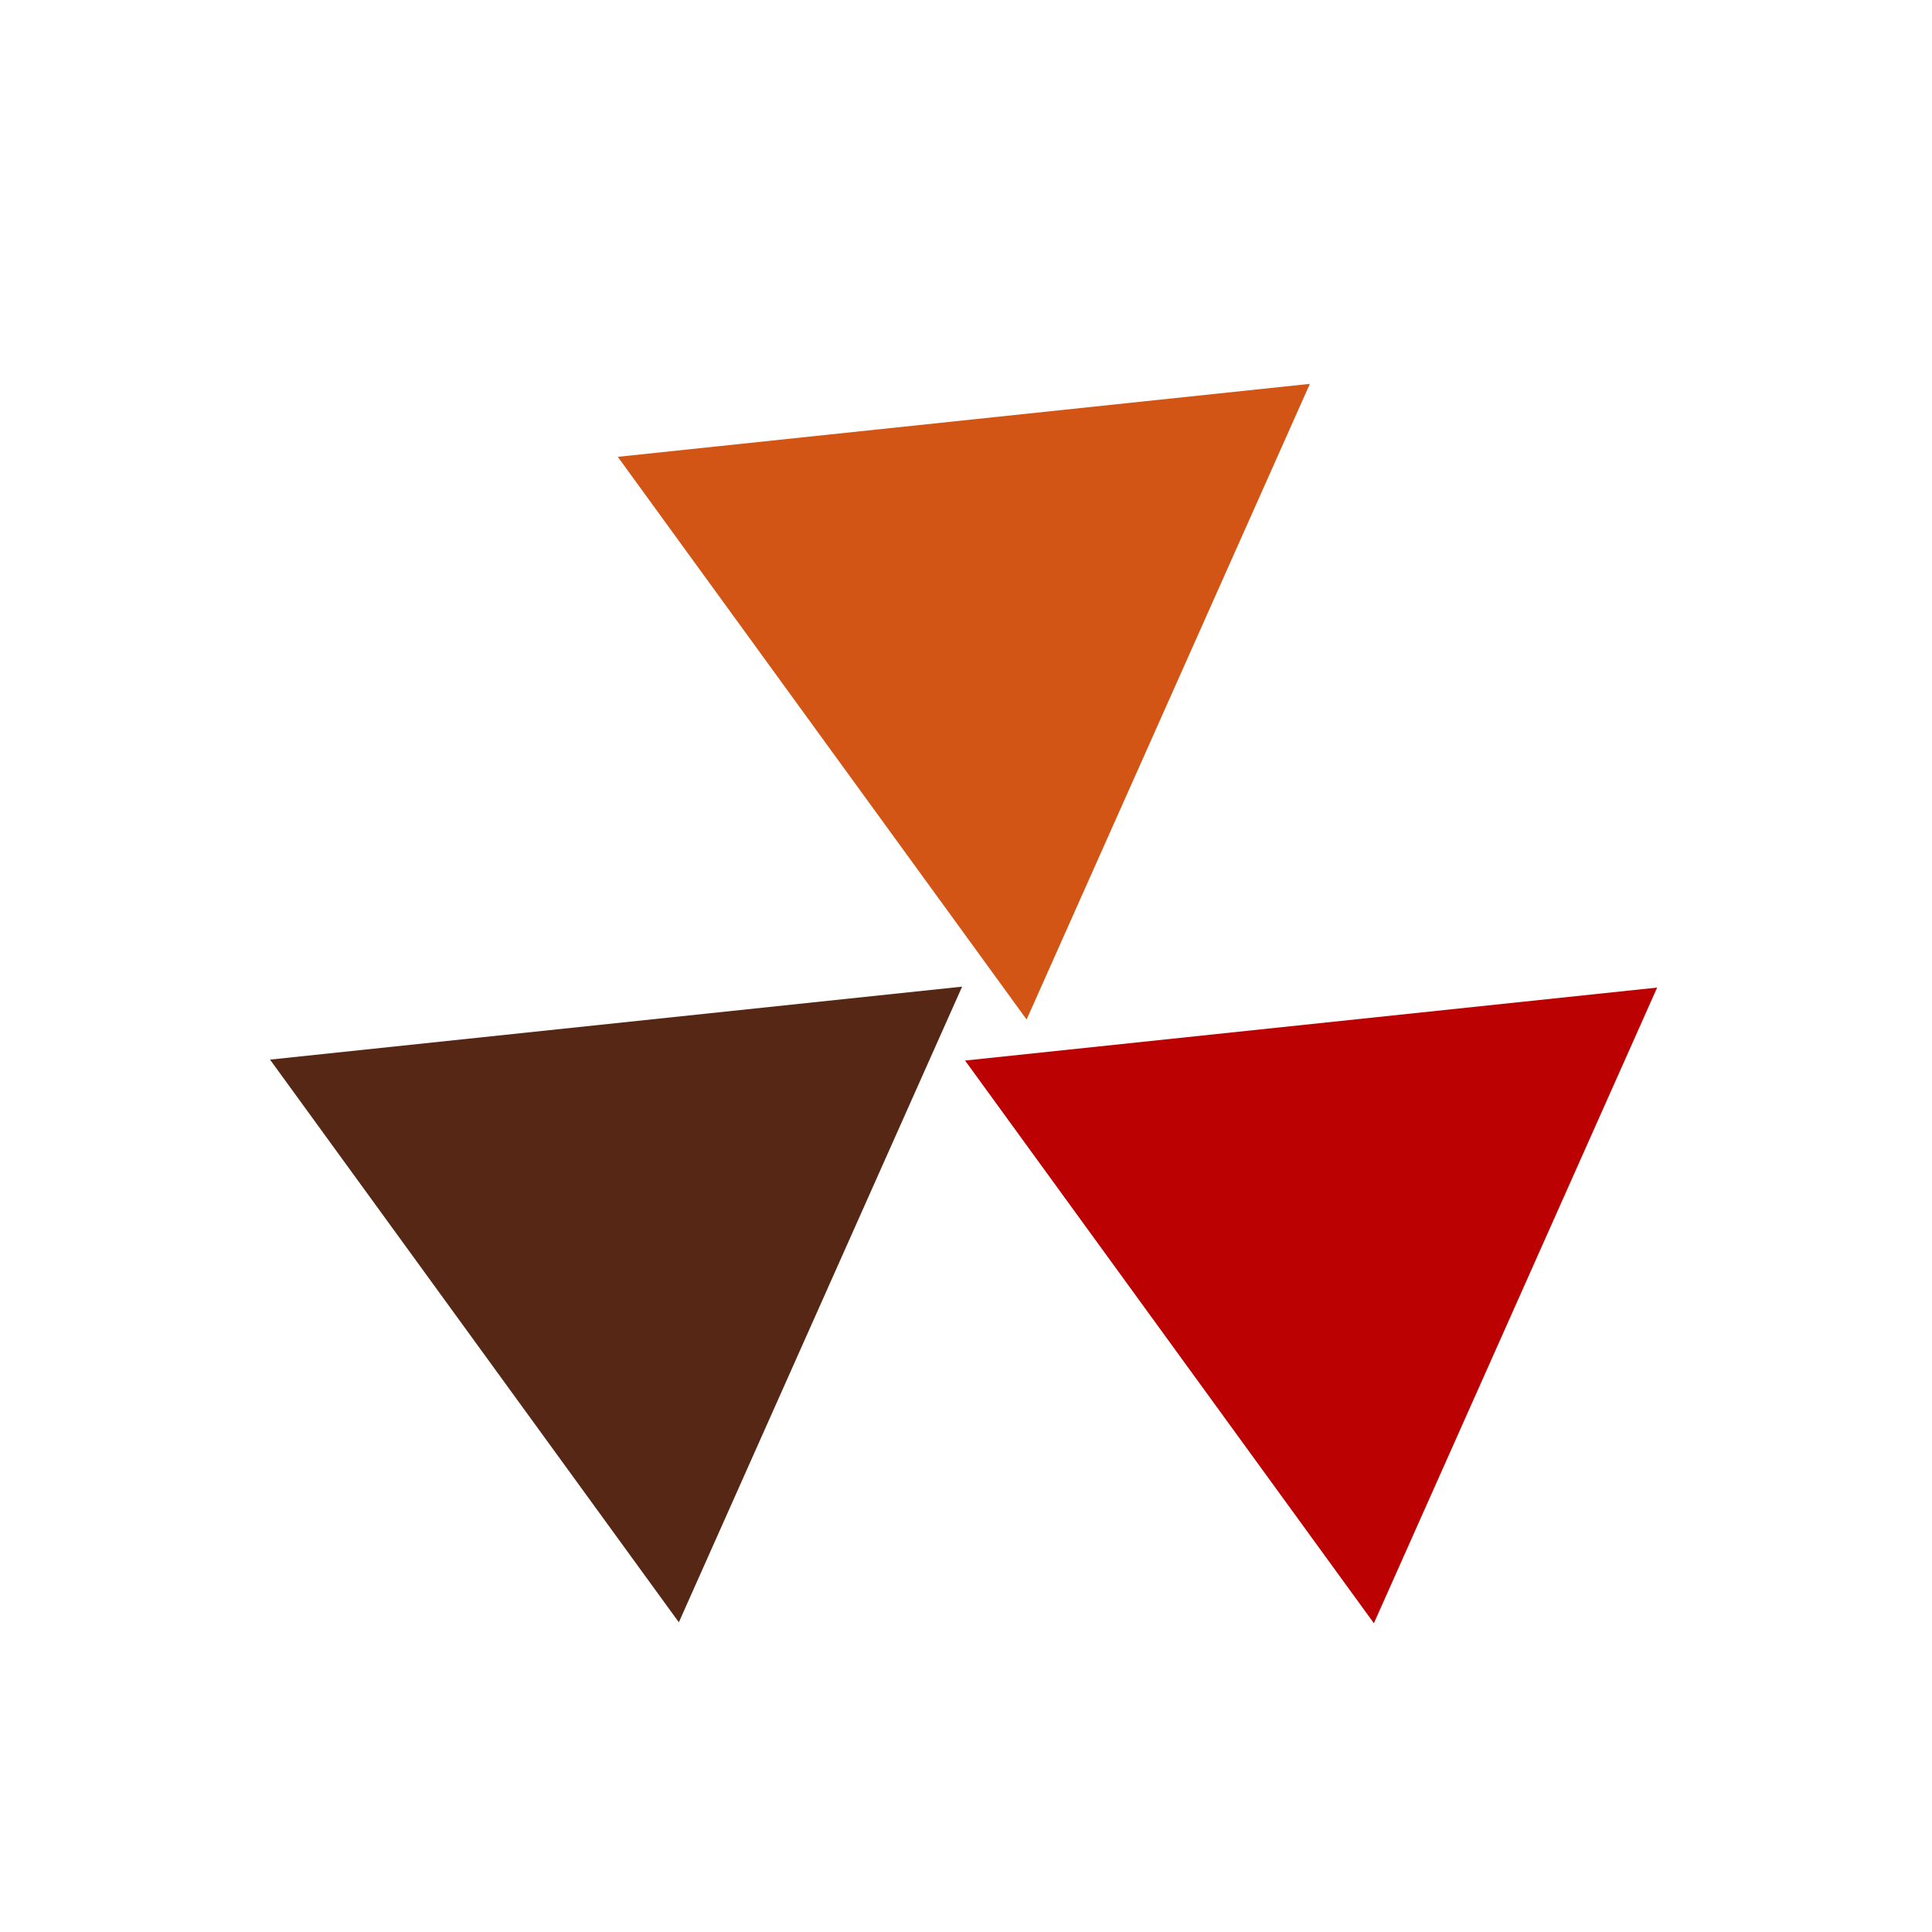 <svg width="200px"  height="200px"  xmlns="http://www.w3.org/2000/svg" viewBox="0 0 100 100" preserveAspectRatio="xMidYMid" class="lds-triangles" style="background: none;">
    <g transform="translate(50,42)">
      <g transform="scale(0.8)">
        <g transform="translate(-50,-50)">
          <polygon ng-attr-fill="{{config.c1}}" points="72.5,50 50,11 27.5,50 50,50" fill="#d35515" transform="rotate(54 50 38.5)">
            <animateTransform attributeName="transform" type="rotate" calcMode="linear" values="0 50 38.5;360 50 38.5" keyTimes="0;1" dur="1s" begin="0s" repeatCount="indefinite"></animateTransform>
          </polygon>
          <polygon ng-attr-fill="{{config.c2}}" points="5,89 50,89 27.5,50" fill="#552714" transform="rotate(54 27.5 77.5)">
            <animateTransform attributeName="transform" type="rotate" calcMode="linear" values="0 27.5 77.5;360 27.5 77.5" keyTimes="0;1" dur="1s" begin="0s" repeatCount="indefinite"></animateTransform>
          </polygon>
          <polygon ng-attr-fill="{{config.c3}}" points="72.5,50 50,89 95,89" fill="#bb0101" transform="rotate(54 72.425 77.5)">
            <animateTransform attributeName="transform" type="rotate" calcMode="linear" values="0 72.5 77.5;360 72 77.5" keyTimes="0;1" dur="1s" begin="0s" repeatCount="indefinite"></animateTransform>
          </polygon>
        </g>
      </g>
    </g>
  </svg>
